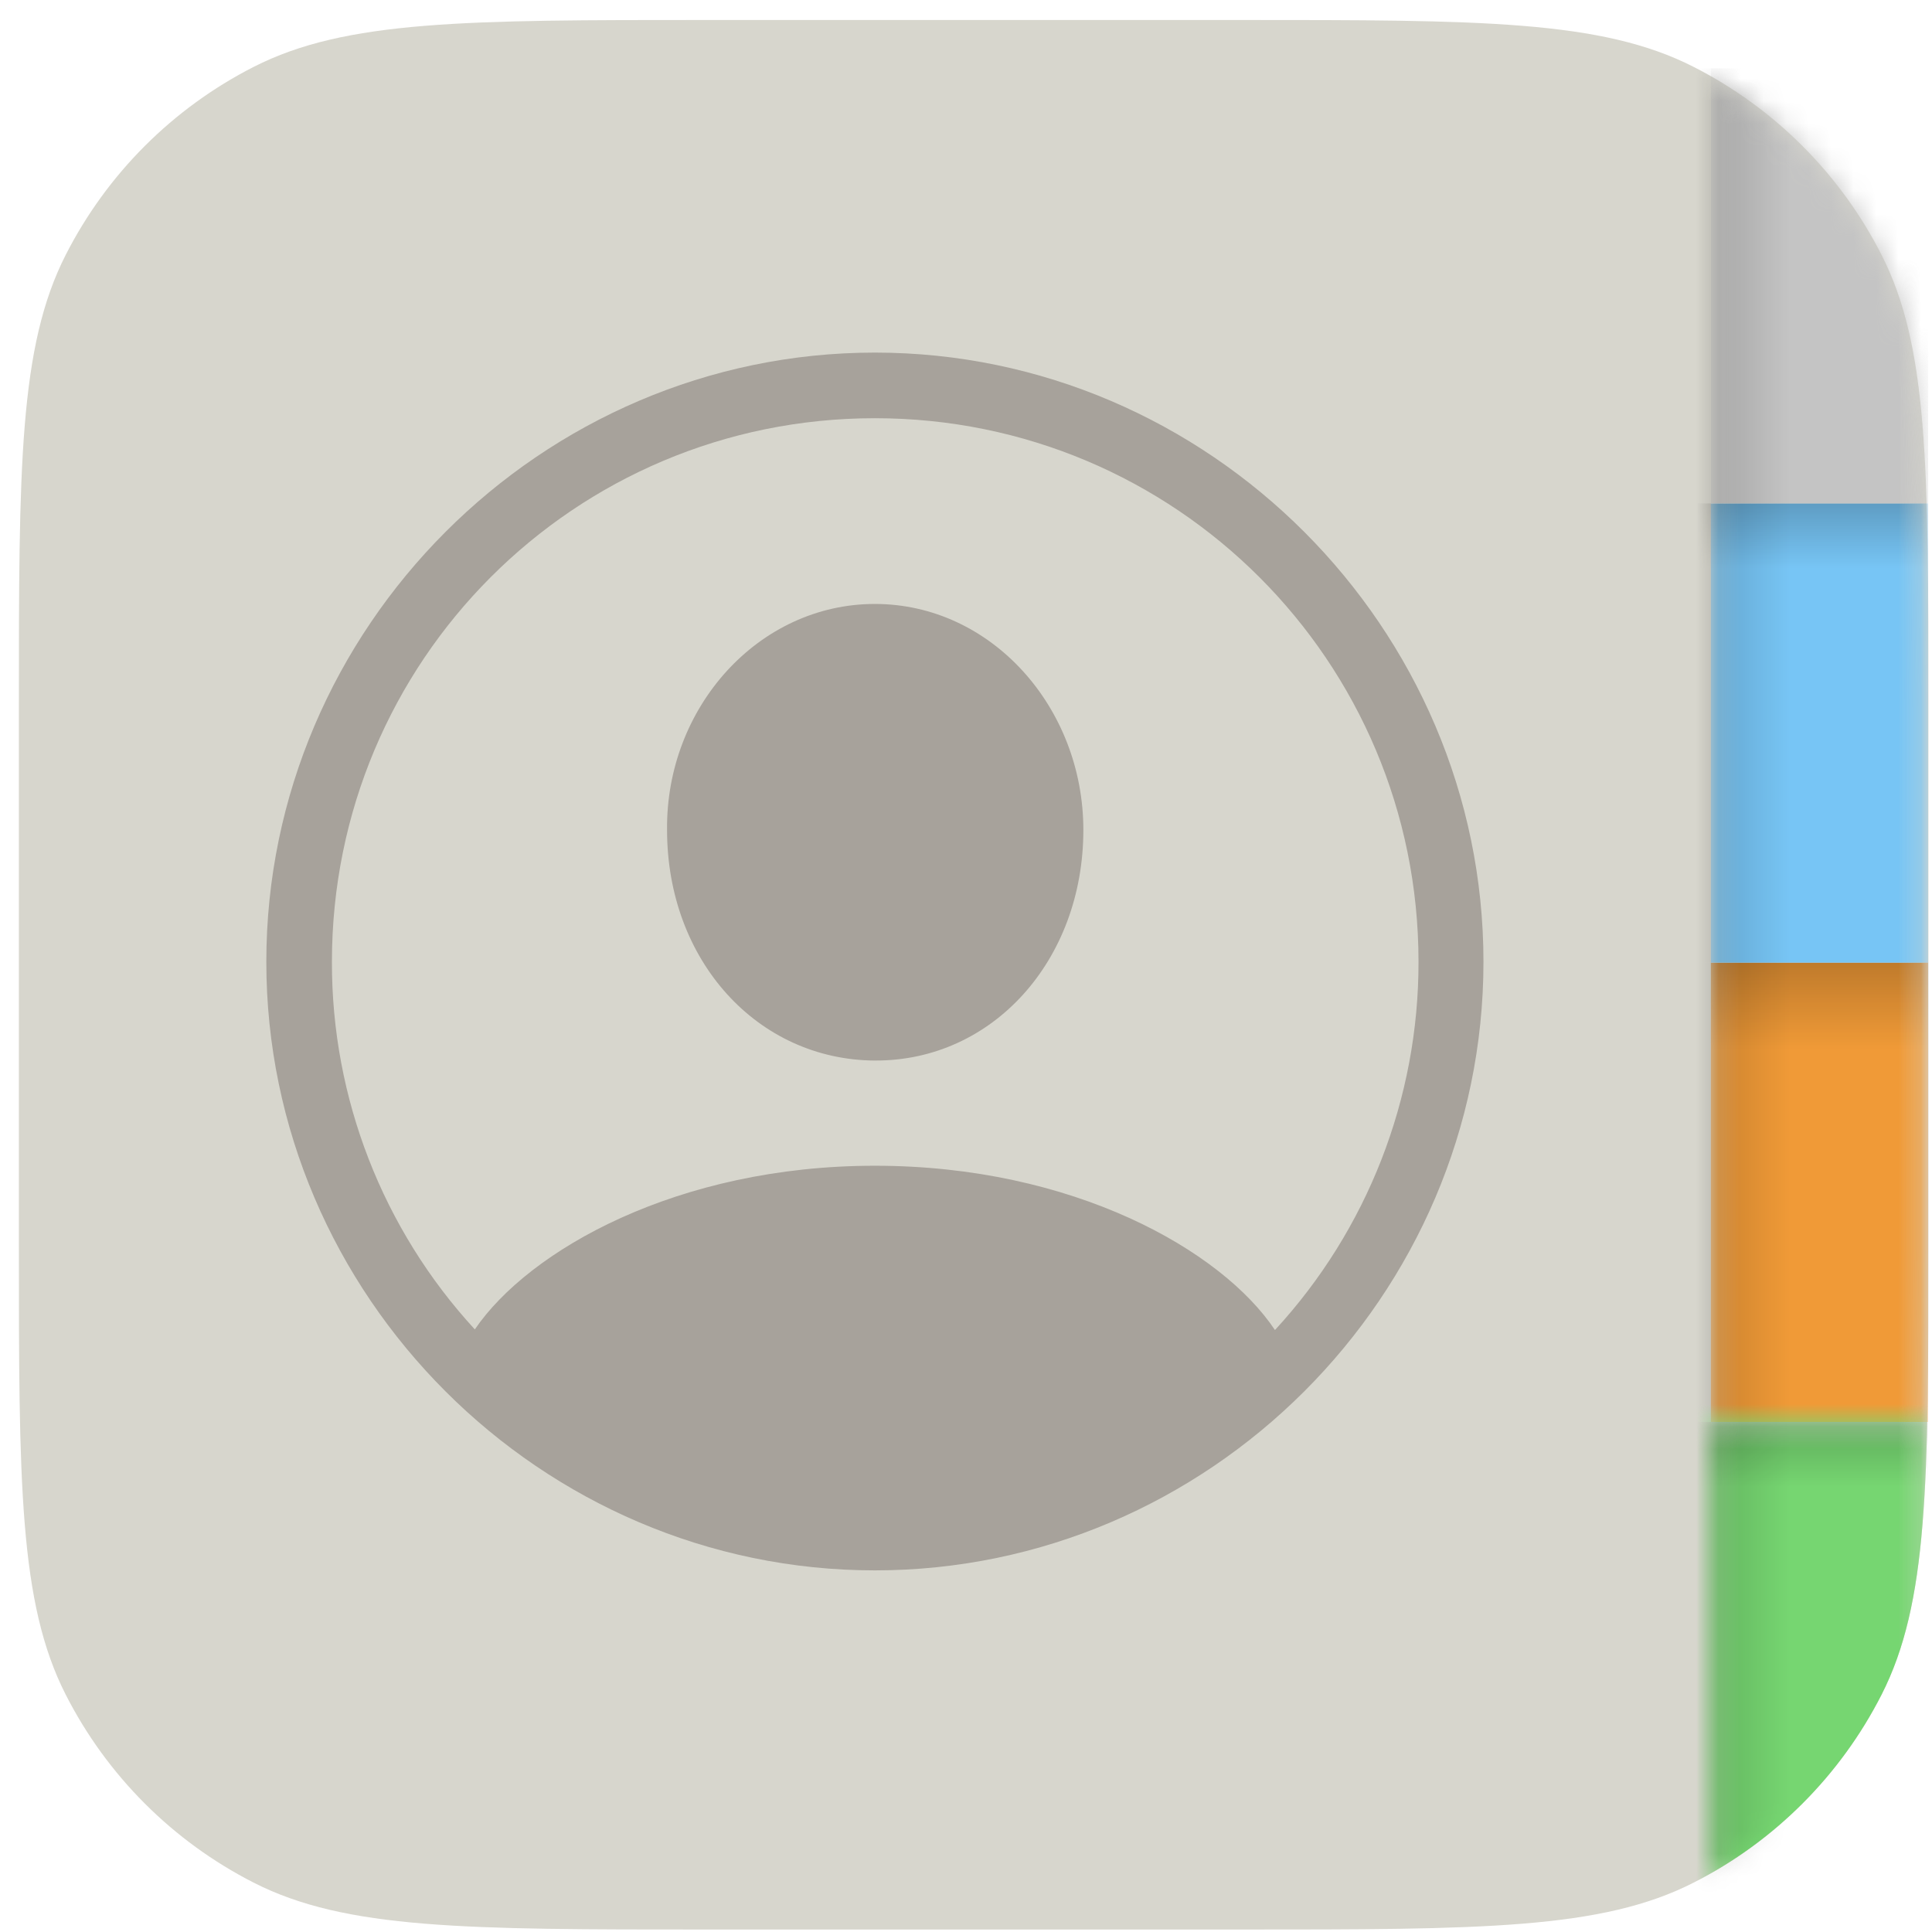 <svg width="86" height="86" viewBox="0 0 86 86" fill="none" xmlns="http://www.w3.org/2000/svg">
<g clip-path="url(#clip0_1_26)">
<path d="M0.84 31.517C0.84 20.796 0.84 15.436 2.927 11.342C4.762 7.74 7.69 4.812 11.292 2.977C15.386 0.89 20.746 0.89 31.467 0.89H55.213C65.934 0.89 71.294 0.89 75.388 2.977C78.99 4.812 81.918 7.74 83.753 11.342C85.84 15.436 85.84 20.796 85.84 31.517V55.264C85.84 65.984 85.84 71.344 83.753 75.438C81.918 79.04 78.99 81.968 75.388 83.803C71.294 85.89 65.934 85.89 55.213 85.89H31.467C20.746 85.89 15.386 85.89 11.292 83.803C7.69 81.968 4.762 79.04 2.927 75.438C0.84 71.344 0.84 65.984 0.84 55.264V31.517Z" fill="#D7D6CD"/>
<path d="M38.944 69.903C53.805 69.903 66.034 57.673 66.034 42.813C66.034 27.953 53.805 15.695 38.944 15.695C24.084 15.695 11.855 27.953 11.855 42.813C11.855 57.673 24.084 69.903 38.944 69.903ZM38.944 51.891C30.155 51.891 23.535 55.65 21.136 59.177C17.033 54.717 14.762 48.874 14.775 42.814C14.775 29.428 25.559 18.616 38.944 18.616C52.33 18.616 63.143 29.428 63.143 42.813C63.151 48.886 60.869 54.74 56.753 59.205C54.383 55.65 47.762 51.891 38.944 51.891ZM38.944 47.208C44.177 47.236 48.224 42.756 48.224 36.944C48.224 31.48 44.119 26.884 38.944 26.884C33.77 26.884 29.635 31.48 29.693 36.945C29.693 42.756 33.712 47.179 38.944 47.209V47.208Z" fill="#A7A29B"/>
<mask id="mask0_1_26" style="mask-type:alpha" maskUnits="userSpaceOnUse" x="76" y="3" width="10" height="81">
<path d="M76.157 3.042H85.841V83.737H76.157V3.042Z" fill="#C4C4C4"/>
</mask>
<g mask="url(#mask0_1_26)">
<mask id="mask1_1_26" style="mask-type:alpha" maskUnits="userSpaceOnUse" x="0" y="0" width="86" height="86">
<path d="M0.84 31.517C0.84 20.796 0.84 15.436 2.927 11.342C4.762 7.74 7.69 4.812 11.292 2.977C15.386 0.89 20.746 0.89 31.467 0.89H55.213C65.934 0.89 71.294 0.89 75.388 2.977C78.99 4.812 81.918 7.74 83.753 11.342C85.84 15.436 85.84 20.796 85.84 31.517V55.264C85.84 65.984 85.84 71.344 83.753 75.438C81.918 79.04 78.99 81.968 75.388 83.803C71.294 85.89 65.934 85.89 55.213 85.89H31.467C20.746 85.89 15.386 85.89 11.292 83.803C7.69 81.968 4.762 79.04 2.927 75.438C0.84 71.344 0.84 65.984 0.84 55.264V31.517Z" fill="#D7D6CD"/>
</mask>
<g mask="url(#mask1_1_26)">
<path d="M85.84 42.852H76.157V63.295H85.84V42.852Z" fill="#F09A37"/>
<path opacity="0.3" d="M72.928 42.852H80.461V63.296H72.928V42.852Z" fill="url(#paint0_linear_1_26)"/>
<path opacity="0.3" d="M85.84 42.852V47.157H76.156V42.852H85.84Z" fill="url(#paint1_linear_1_26)" fill-opacity="0.68"/>
</g>
<mask id="mask2_1_26" style="mask-type:alpha" maskUnits="userSpaceOnUse" x="69" y="63" width="17" height="23">
<path d="M85.84 63.295H69.701V85.89H85.84V63.295Z" fill="#FF9443"/>
</mask>
<g mask="url(#mask2_1_26)">
<path d="M0.84 31.517C0.84 20.796 0.84 15.436 2.927 11.342C4.762 7.74 7.69 4.812 11.292 2.977C15.386 0.89 20.746 0.89 31.467 0.89H55.213C65.934 0.89 71.294 0.89 75.388 2.977C78.99 4.812 81.918 7.74 83.753 11.342C85.84 15.436 85.84 20.796 85.84 31.517V55.264C85.84 65.984 85.84 71.344 83.753 75.438C81.918 79.04 78.99 81.968 75.388 83.803C71.294 85.89 65.934 85.89 55.213 85.89H31.467C20.746 85.89 15.386 85.89 11.292 83.803C7.69 81.968 4.762 79.04 2.927 75.438C0.84 71.344 0.84 65.984 0.84 55.264V31.517Z" fill="#76D671"/>
<mask id="mask3_1_26" style="mask-type:alpha" maskUnits="userSpaceOnUse" x="0" y="0" width="86" height="86">
<path d="M0.84 31.517C0.84 20.796 0.84 15.436 2.927 11.342C4.762 7.74 7.69 4.812 11.292 2.977C15.386 0.89 20.746 0.89 31.467 0.89H55.213C65.934 0.89 71.294 0.89 75.388 2.977C78.99 4.812 81.918 7.74 83.753 11.342C85.84 15.436 85.84 20.796 85.84 31.517V55.264C85.84 65.984 85.84 71.344 83.753 75.438C81.918 79.04 78.99 81.968 75.388 83.803C71.294 85.89 65.934 85.89 55.213 85.89H31.467C20.746 85.89 15.386 85.89 11.292 83.803C7.69 81.968 4.762 79.04 2.927 75.438C0.84 71.344 0.84 65.984 0.84 55.264V31.517Z" fill="#76D671"/>
</mask>
<g mask="url(#mask3_1_26)">
<path opacity="0.3" d="M72.928 63.295H80.461V85.89H72.928V63.295Z" fill="url(#paint2_linear_1_26)"/>
<path opacity="0.3" d="M85.84 63.295V66.523H65.396V63.295H85.84Z" fill="url(#paint3_linear_1_26)" fill-opacity="0.68"/>
</g>
</g>
<mask id="mask4_1_26" style="mask-type:alpha" maskUnits="userSpaceOnUse" x="0" y="0" width="86" height="86">
<path d="M0.84 31.517C0.84 20.796 0.84 15.436 2.927 11.342C4.762 7.74 7.69 4.812 11.292 2.977C15.386 0.89 20.746 0.89 31.467 0.89H55.213C65.934 0.89 71.294 0.89 75.388 2.977C78.99 4.812 81.918 7.74 83.753 11.342C85.84 15.436 85.84 20.796 85.84 31.517V55.264C85.84 65.984 85.84 71.344 83.753 75.438C81.918 79.04 78.99 81.968 75.388 83.803C71.294 85.89 65.934 85.89 55.213 85.89H31.467C20.746 85.89 15.386 85.89 11.292 83.803C7.69 81.968 4.762 79.04 2.927 75.438C0.84 71.344 0.84 65.984 0.84 55.264V31.517Z" fill="#D7D6CD"/>
</mask>
<g mask="url(#mask4_1_26)">
<path d="M85.84 22.409H76.157V42.851H85.84V22.409Z" fill="#77C5F5"/>
<path opacity="0.3" d="M72.928 22.409H80.461V42.852H72.928V22.409Z" fill="url(#paint4_linear_1_26)"/>
<path opacity="0.3" d="M85.84 22.409V25.637H65.396V22.409H85.84Z" fill="url(#paint5_linear_1_26)" fill-opacity="0.68"/>
</g>
<mask id="mask5_1_26" style="mask-type:alpha" maskUnits="userSpaceOnUse" x="0" y="0" width="86" height="86">
<path d="M0.84 31.517C0.84 20.796 0.84 15.436 2.927 11.342C4.762 7.74 7.69 4.812 11.292 2.977C15.386 0.89 20.746 0.89 31.467 0.89H55.213C65.934 0.89 71.294 0.89 75.388 2.977C78.99 4.812 81.918 7.74 83.753 11.342C85.84 15.436 85.84 20.796 85.84 31.517V55.264C85.84 65.984 85.84 71.344 83.753 75.438C81.918 79.04 78.99 81.968 75.388 83.803C71.294 85.89 65.934 85.89 55.213 85.89H31.467C20.746 85.89 15.386 85.89 11.292 83.803C7.69 81.968 4.762 79.04 2.927 75.438C0.84 71.344 0.84 65.984 0.84 55.264V31.517Z" fill="#D7D6CD"/>
</mask>
<g mask="url(#mask5_1_26)">
<path d="M76.157 3.042H94.448V22.409H76.157V3.042Z" fill="#C4C4C4"/>
<path opacity="0.3" d="M72.928 3.042H80.461V22.409H72.928V3.042Z" fill="url(#paint6_linear_1_26)"/>
</g>
</g>
</g>
<defs>
<linearGradient id="paint0_linear_1_26" x1="72.928" y1="53.074" x2="79.669" y2="53.074" gradientUnits="userSpaceOnUse">
<stop/>
<stop offset="1" stop-opacity="0"/>
</linearGradient>
<linearGradient id="paint1_linear_1_26" x1="80.998" y1="42.852" x2="80.998" y2="46.705" gradientUnits="userSpaceOnUse">
<stop/>
<stop offset="1" stop-opacity="0"/>
</linearGradient>
<linearGradient id="paint2_linear_1_26" x1="72.928" y1="74.593" x2="79.669" y2="74.593" gradientUnits="userSpaceOnUse">
<stop/>
<stop offset="1" stop-opacity="0"/>
</linearGradient>
<linearGradient id="paint3_linear_1_26" x1="75.619" y1="63.295" x2="75.619" y2="66.184" gradientUnits="userSpaceOnUse">
<stop/>
<stop offset="1" stop-opacity="0"/>
</linearGradient>
<linearGradient id="paint4_linear_1_26" x1="72.928" y1="32.63" x2="79.669" y2="32.63" gradientUnits="userSpaceOnUse">
<stop/>
<stop offset="1" stop-opacity="0"/>
</linearGradient>
<linearGradient id="paint5_linear_1_26" x1="75.619" y1="22.409" x2="75.619" y2="25.298" gradientUnits="userSpaceOnUse">
<stop/>
<stop offset="1" stop-opacity="0"/>
</linearGradient>
<linearGradient id="paint6_linear_1_26" x1="72.928" y1="12.725" x2="79.669" y2="12.725" gradientUnits="userSpaceOnUse">
<stop/>
<stop offset="1" stop-opacity="0"/>
</linearGradient>
<clipPath id="clip0_1_26">
<rect width="85" height="85" fill="white" transform="translate(0.84 0.89)"/>
</clipPath>
</defs>
</svg>
